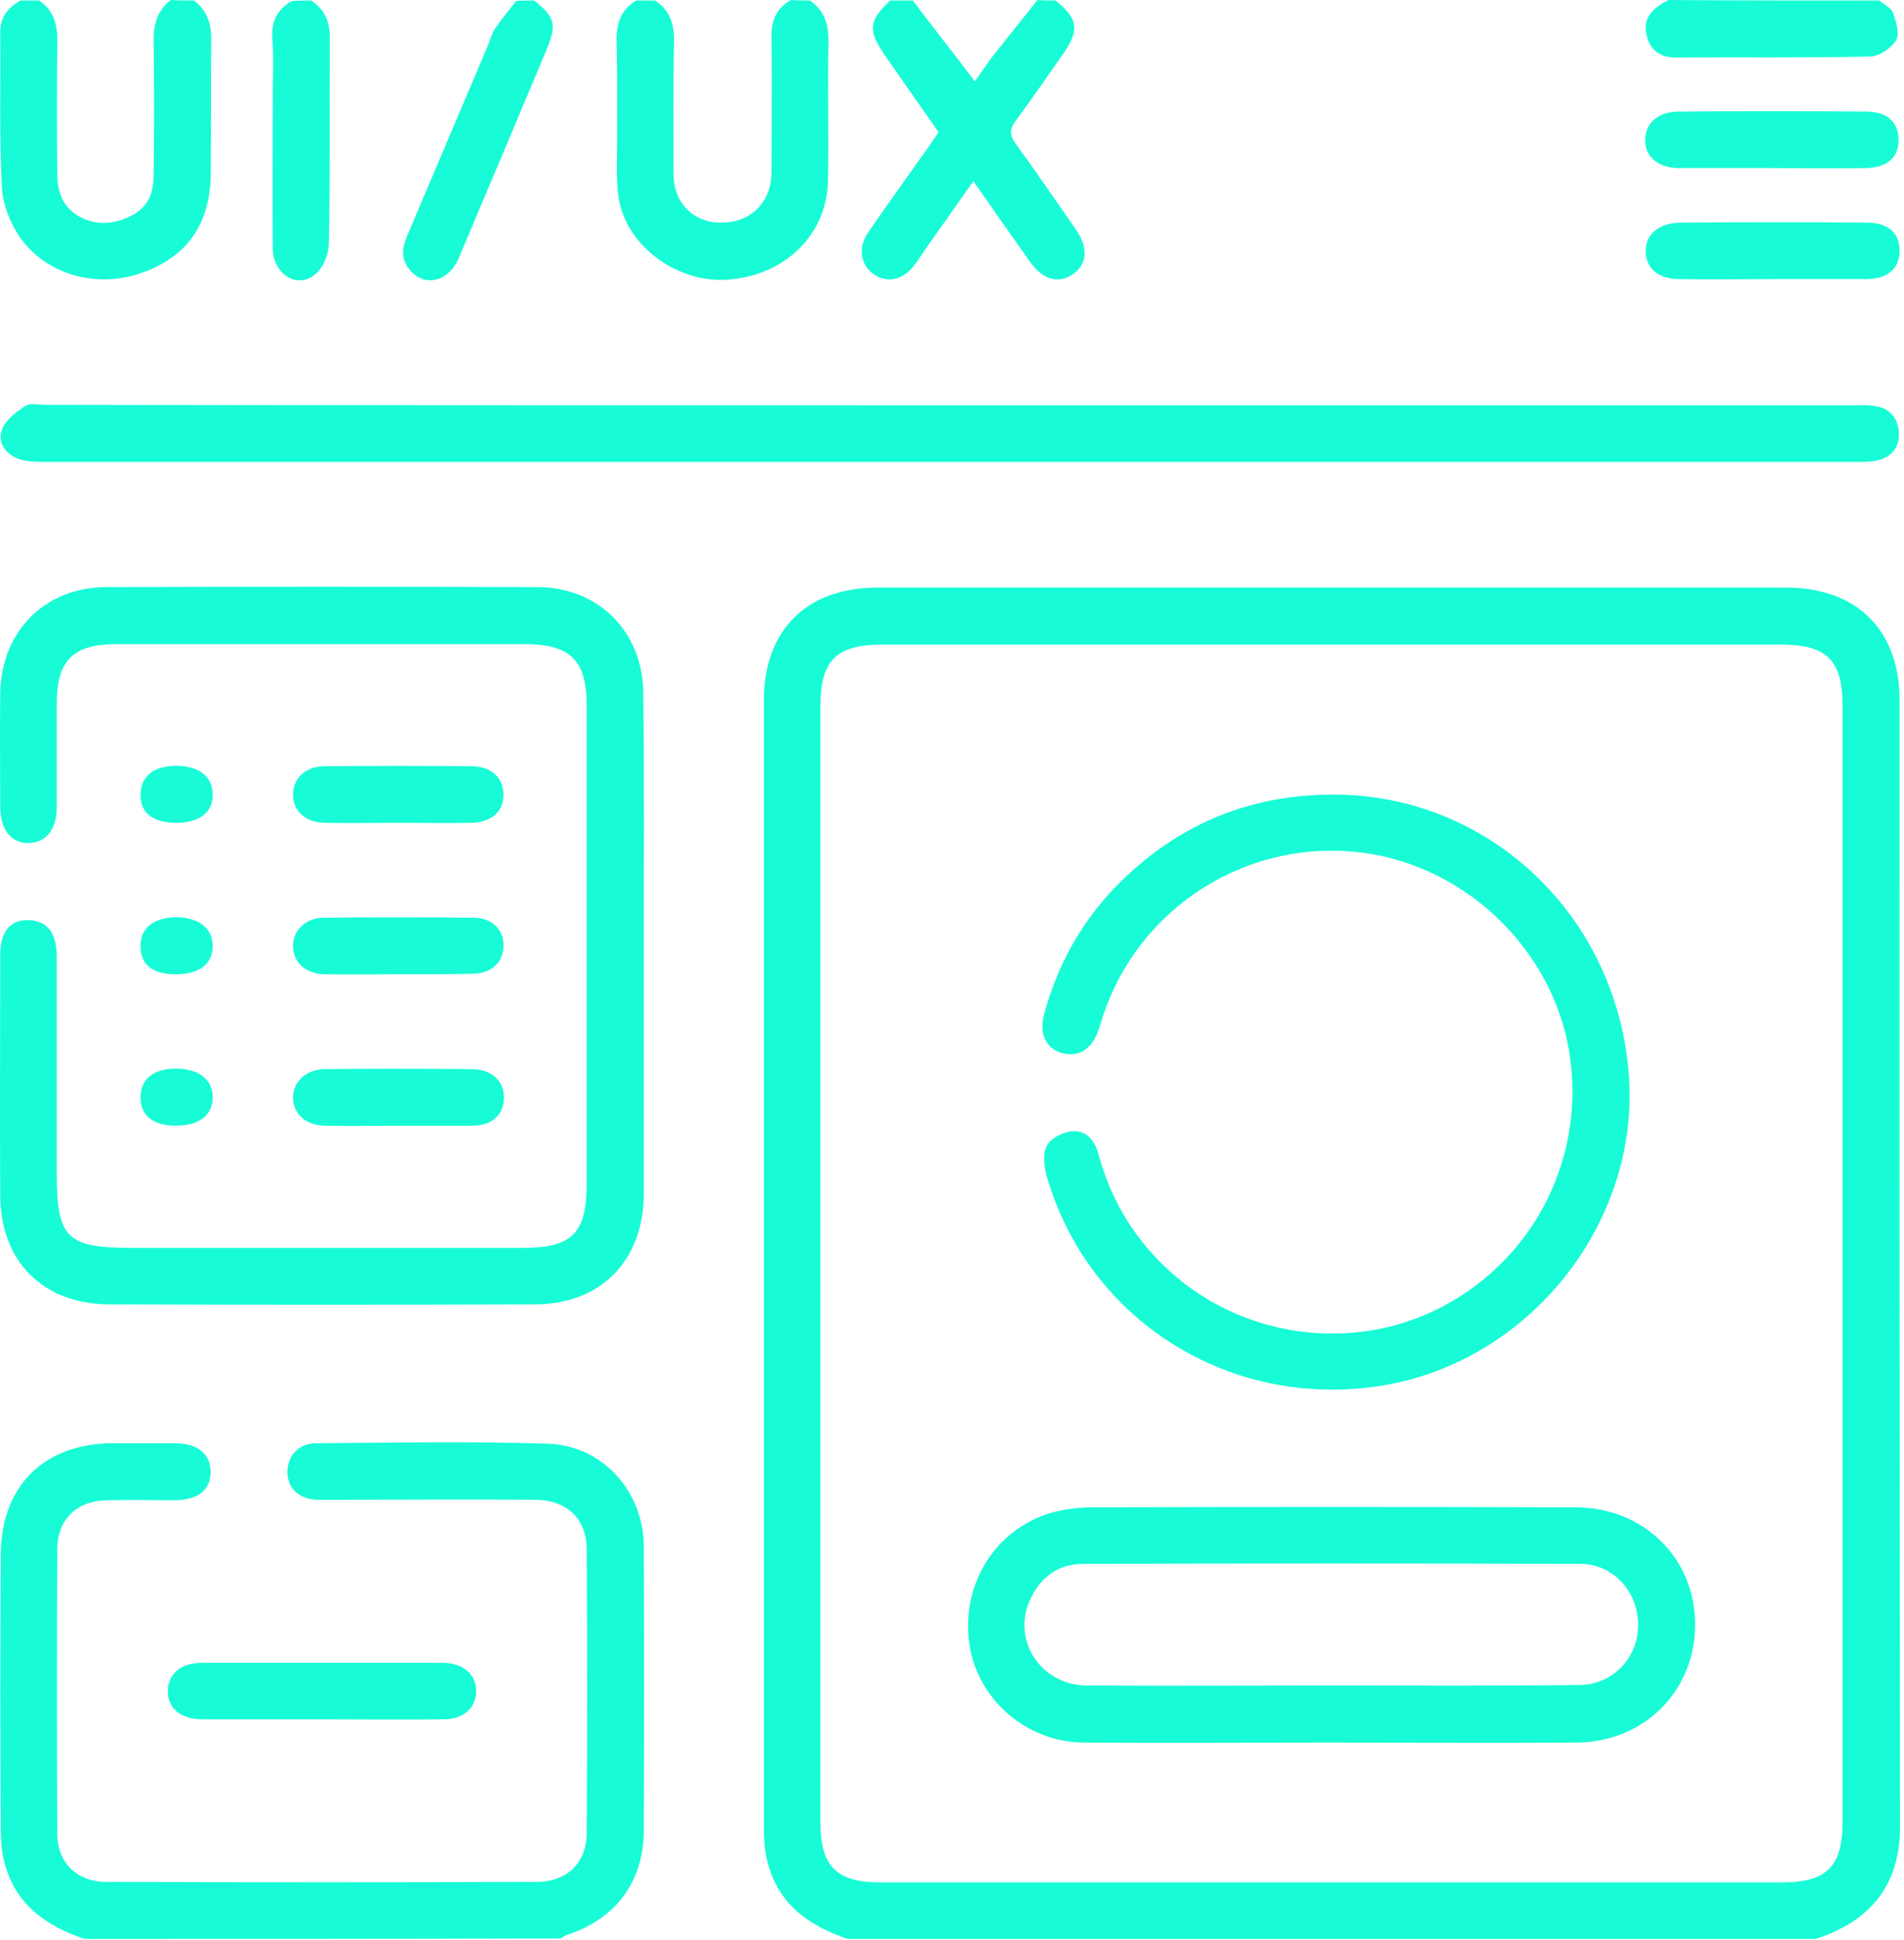 <svg width="159" height="162" viewBox="0 0 159 162" fill="none" xmlns="http://www.w3.org/2000/svg">
<path d="M70.789 161.9C67.543 160.804 64.972 158.992 64.087 155.451C63.834 154.482 63.792 153.47 63.792 152.5C63.792 121.141 63.792 89.823 63.792 58.463C63.792 52.604 67.375 49.063 73.276 49.063C98.566 49.063 123.856 49.063 149.147 49.063C155.048 49.063 158.631 52.604 158.631 58.463C158.631 89.823 158.631 121.141 158.673 152.5C158.673 157.474 156.144 160.425 151.634 161.9C124.657 161.9 97.723 161.9 70.789 161.9ZM68.513 105.376C68.513 120.972 68.513 136.568 68.513 152.163C68.513 155.873 69.862 157.179 73.571 157.179C98.65 157.179 123.73 157.179 148.81 157.179C152.519 157.179 153.868 155.873 153.868 152.163C153.868 121.098 153.868 89.991 153.868 58.926C153.868 55.133 152.561 53.826 148.725 53.826C123.688 53.826 98.693 53.826 73.655 53.826C69.862 53.826 68.513 55.133 68.513 58.926C68.513 74.396 68.513 89.907 68.513 105.376Z" fill="#17FCD7"/>
<path d="M7.058 161.9C3.812 160.804 1.241 158.992 0.356 155.451C0.103 154.482 0.061 153.47 0.061 152.5C0.019 144.956 0.019 137.453 0.061 129.908C0.061 124.091 3.644 120.55 9.376 120.508C11.104 120.508 12.832 120.508 14.561 120.508C16.5 120.508 17.596 121.393 17.596 122.953C17.553 124.428 16.542 125.229 14.645 125.271C12.748 125.271 10.851 125.229 8.955 125.271C6.383 125.313 4.782 126.873 4.782 129.402C4.74 137.284 4.74 145.208 4.782 153.091C4.782 155.535 6.426 157.137 8.87 157.137C20.841 157.179 32.854 157.179 44.825 157.137C47.354 157.137 48.998 155.535 48.998 153.006C49.04 145.166 49.04 137.326 48.998 129.444C48.998 126.789 47.354 125.229 44.572 125.229C38.966 125.187 33.318 125.229 27.712 125.229C27.29 125.229 26.869 125.229 26.447 125.229C24.93 125.145 24.002 124.26 24.002 122.911C24.002 121.562 24.93 120.508 26.405 120.508C32.854 120.466 39.345 120.34 45.794 120.55C50.346 120.719 53.761 124.555 53.761 129.149C53.803 137.031 53.803 144.956 53.761 152.838C53.761 157.053 51.484 160.172 47.48 161.521C47.227 161.605 47.017 161.731 46.806 161.858C33.571 161.9 20.335 161.9 7.058 161.9Z" fill="#17FCD7"/>
<path d="M16.205 0.042C17.343 0.927 17.681 2.065 17.638 3.498C17.596 7.166 17.638 10.875 17.596 14.542C17.554 18.757 15.573 21.539 11.653 22.846C7.986 24.068 3.855 22.93 1.663 19.811C0.82 18.588 0.188 16.945 0.146 15.469C-0.065 11.212 0.062 6.955 0.02 2.655C0.02 1.391 0.694 0.632 1.706 0.042C2.211 0.042 2.759 0.042 3.265 0.042C4.53 0.885 4.825 2.15 4.783 3.583C4.74 7.25 4.74 10.959 4.783 14.626C4.783 15.427 4.993 16.354 5.415 16.987C6.469 18.504 8.492 18.968 10.22 18.335C12.075 17.661 12.833 16.607 12.833 14.5C12.875 10.875 12.875 7.25 12.833 3.583C12.791 2.15 13.086 0.885 14.266 0C14.941 0.042 15.573 0.042 16.205 0.042Z" fill="#17FCD7"/>
<path d="M67.628 0.042C68.808 0.843 69.188 1.981 69.188 3.414C69.103 7.292 69.23 11.212 69.145 15.09C69.061 19.558 65.605 22.972 60.842 23.351C56.711 23.689 52.454 20.696 51.695 16.734C51.442 15.301 51.526 13.783 51.526 12.35C51.526 9.357 51.569 6.365 51.484 3.372C51.484 1.897 51.864 0.801 53.128 0.042C53.634 0.042 54.182 0.042 54.688 0.042C55.91 0.801 56.289 1.939 56.289 3.372C56.205 7.081 56.247 10.833 56.247 14.542C56.247 16.945 57.933 18.631 60.252 18.588C62.696 18.588 64.382 16.902 64.425 14.458C64.425 10.664 64.467 6.913 64.425 3.119C64.382 1.686 64.846 0.674 66.068 0C66.574 0.042 67.122 0.042 67.628 0.042Z" fill="#17FCD7"/>
<path d="M88.156 0.042C90.052 1.602 90.179 2.487 88.746 4.552C87.439 6.407 86.174 8.261 84.826 10.074C84.278 10.79 84.32 11.296 84.826 12.013C86.512 14.331 88.156 16.734 89.799 19.094C90.937 20.696 90.811 22.087 89.546 22.93C88.324 23.731 87.059 23.351 85.964 21.792C84.446 19.642 82.929 17.492 81.285 15.132C79.978 16.987 78.756 18.715 77.534 20.443C77.112 21.033 76.733 21.665 76.269 22.256C75.3 23.436 74.035 23.646 72.939 22.888C71.885 22.129 71.632 20.738 72.433 19.516C73.993 17.197 75.637 14.963 77.239 12.687C77.618 12.181 77.955 11.633 78.376 11.043C76.901 8.894 75.384 6.786 73.909 4.637C72.475 2.571 72.518 1.77 74.33 0.042C74.962 0.042 75.595 0.042 76.227 0.042C77.913 2.276 79.641 4.468 81.411 6.786C81.917 6.07 82.381 5.395 82.844 4.763C84.109 3.161 85.374 1.602 86.638 0C87.102 0.042 87.608 0.042 88.156 0.042Z" fill="#17FCD7"/>
<path d="M44.614 0.042C46.342 1.433 46.511 2.023 45.668 4.089C43.223 9.905 40.779 15.722 38.334 21.497C37.449 23.604 35.383 24.026 34.161 22.466C33.402 21.497 33.613 20.527 34.077 19.516C36.311 14.247 38.545 8.978 40.779 3.709C40.947 3.288 41.074 2.782 41.327 2.403C41.874 1.602 42.507 0.843 43.097 0.084C43.56 0.042 44.066 0.042 44.614 0.042Z" fill="#17FCD7"/>
<path d="M25.984 0.042C27.206 0.843 27.586 1.939 27.544 3.414C27.502 9.062 27.586 14.668 27.459 20.317C27.459 21.244 26.953 22.466 26.237 22.972C24.72 24.152 22.781 22.803 22.781 20.738C22.738 16.523 22.781 12.308 22.781 8.093C22.781 6.449 22.865 4.805 22.738 3.203C22.654 1.77 23.16 0.759 24.382 0.084C24.93 0.042 25.478 0.042 25.984 0.042Z" fill="#17FCD7"/>
<path d="M156.944 0.042C157.324 0.379 157.914 0.632 158.082 1.054C158.335 1.812 158.673 2.824 158.335 3.372C157.914 4.046 156.902 4.721 156.144 4.721C150.748 4.847 145.311 4.763 139.916 4.805C138.651 4.805 137.766 4.173 137.513 2.951C137.134 1.433 138.103 0.632 139.326 0C145.142 0.042 151.043 0.042 156.944 0.042Z" fill="#17FCD7"/>
<path d="M53.761 78.99C53.761 85.903 53.761 92.773 53.761 99.686C53.761 105.208 50.22 108.875 44.74 108.917C32.854 108.959 20.968 108.959 9.081 108.917C3.559 108.875 0.019 105.292 0.019 99.77C-0.023 93.068 0.019 86.409 0.019 79.707C0.019 77.725 0.946 76.714 2.506 76.84C3.981 76.925 4.74 77.936 4.74 79.917C4.74 85.903 4.74 91.93 4.74 97.916C4.74 103.395 5.54 104.196 11.062 104.196C21.937 104.196 32.812 104.196 43.687 104.196C47.775 104.196 48.998 102.974 48.998 98.801C48.998 85.523 48.998 72.246 48.998 58.968C48.998 55.133 47.649 53.784 43.771 53.784C32.432 53.784 21.052 53.784 9.713 53.784C6.131 53.784 4.74 55.133 4.74 58.716C4.74 61.624 4.74 64.49 4.74 67.399C4.74 69.253 3.854 70.349 2.421 70.391C0.946 70.433 0.019 69.295 0.019 67.356C0.019 64.195 -0.023 61.034 0.019 57.873C0.103 52.688 3.77 49.021 8.912 49.021C20.883 48.979 32.896 48.979 44.867 49.021C49.967 49.021 53.718 52.772 53.718 57.915C53.803 64.996 53.761 71.993 53.761 78.99Z" fill="#17FCD7"/>
<path d="M79.515 33.847C104.637 33.847 129.758 33.847 154.88 33.847C155.386 33.847 155.934 33.805 156.44 33.889C157.62 34.015 158.379 34.69 158.547 35.87C158.716 37.135 158.126 38.062 156.946 38.399C156.355 38.568 155.723 38.568 155.091 38.568C104.595 38.568 54.056 38.568 3.56 38.568C2.885 38.568 2.169 38.526 1.537 38.315C0.399 37.893 -0.234 36.882 0.188 35.828C0.483 35.027 1.368 34.395 2.127 33.889C2.548 33.636 3.265 33.805 3.813 33.805C29.061 33.847 54.267 33.847 79.515 33.847Z" fill="#17FCD7"/>
<path d="M26.785 143.565C23.497 143.565 20.167 143.565 16.879 143.565C15.067 143.565 13.971 142.595 14.013 141.162C14.055 139.771 15.109 138.844 16.837 138.844C23.539 138.844 30.283 138.844 36.985 138.844C38.671 138.844 39.767 139.813 39.767 141.204C39.767 142.595 38.713 143.565 37.027 143.565C33.613 143.607 30.199 143.565 26.785 143.565Z" fill="#17FCD7"/>
<path d="M147.968 14.036C145.396 14.036 142.825 14.036 140.254 14.036C138.442 14.036 137.346 13.067 137.388 11.633C137.43 10.243 138.484 9.315 140.212 9.315C145.396 9.273 150.623 9.273 155.808 9.315C157.578 9.315 158.547 10.2 158.547 11.676C158.547 13.151 157.62 13.994 155.808 14.036C153.236 14.078 150.581 14.036 147.968 14.036Z" fill="#17FCD7"/>
<path d="M147.968 23.309C145.396 23.309 142.825 23.351 140.254 23.309C138.484 23.309 137.472 22.424 137.43 21.033C137.388 19.6 138.484 18.631 140.296 18.588C145.481 18.546 150.707 18.546 155.892 18.588C157.704 18.588 158.632 19.474 158.632 20.949C158.632 22.424 157.662 23.267 155.892 23.309C153.194 23.309 150.581 23.309 147.968 23.309Z" fill="#17FCD7"/>
<path d="M33.402 68.705C31.294 68.705 29.187 68.747 27.079 68.705C25.477 68.663 24.466 67.694 24.466 66.345C24.466 64.996 25.52 63.984 27.079 63.984C31.168 63.942 35.256 63.942 39.387 63.984C41.073 63.984 42.085 64.996 42.043 66.429C42 67.82 41.031 68.663 39.345 68.705C37.406 68.747 35.425 68.705 33.402 68.705Z" fill="#17FCD7"/>
<path d="M33.402 81.35C31.294 81.35 29.187 81.393 27.079 81.35C25.52 81.308 24.466 80.339 24.466 78.99C24.466 77.725 25.477 76.672 26.953 76.63C31.168 76.587 35.341 76.587 39.556 76.63C41.157 76.63 42.127 77.725 42.043 79.074C42 80.381 41.031 81.266 39.514 81.308C37.49 81.35 35.467 81.35 33.402 81.35Z" fill="#17FCD7"/>
<path d="M33.275 93.996C31.21 93.996 29.187 94.038 27.121 93.996C25.52 93.953 24.508 93.026 24.466 91.677C24.466 90.329 25.52 89.317 27.079 89.275C31.168 89.233 35.298 89.233 39.387 89.275C41.073 89.275 42.127 90.286 42.085 91.719C42.043 93.11 41.073 93.996 39.429 93.996C37.364 93.996 35.341 93.996 33.275 93.996Z" fill="#17FCD7"/>
<path d="M14.687 81.35C12.748 81.35 11.779 80.592 11.736 79.074C11.694 77.515 12.79 76.63 14.687 76.588C16.584 76.588 17.764 77.515 17.764 78.99C17.764 80.507 16.626 81.35 14.687 81.35Z" fill="#17FCD7"/>
<path d="M14.687 93.996C12.748 93.996 11.694 93.11 11.737 91.551C11.779 90.076 12.832 89.233 14.687 89.233C16.584 89.233 17.764 90.118 17.764 91.635C17.764 93.11 16.626 93.996 14.687 93.996Z" fill="#17FCD7"/>
<path d="M14.729 68.705C12.748 68.705 11.694 67.862 11.737 66.303C11.779 64.827 12.79 63.984 14.645 63.942C16.584 63.942 17.722 64.785 17.764 66.303C17.806 67.82 16.668 68.705 14.729 68.705Z" fill="#17FCD7"/>
<path d="M111.339 66.345C124.447 66.345 135.154 76.587 136.039 89.991C136.84 102.468 127.356 114.059 114.837 115.787C102.403 117.516 90.811 110.097 87.397 98.168C87.186 97.368 87.06 96.272 87.439 95.639C87.776 95.007 88.83 94.501 89.589 94.459C90.727 94.375 91.444 95.26 91.739 96.398C92.708 99.981 94.52 103.1 97.176 105.671C103.33 111.657 112.814 113.09 120.401 109.128C128.241 105.039 132.498 96.44 131.023 87.715C129.59 79.285 122.508 72.457 114.036 71.234C104.215 69.843 94.816 75.829 91.949 85.355C91.865 85.608 91.781 85.861 91.696 86.113C91.148 87.631 90.052 88.305 88.662 87.926C87.355 87.546 86.765 86.324 87.186 84.722C88.451 79.96 90.938 75.913 94.605 72.667C99.368 68.41 104.974 66.345 111.339 66.345Z" fill="#17FCD7"/>
<path d="M111.127 145.504C104.257 145.504 97.344 145.546 90.474 145.504C85.669 145.461 81.58 141.836 80.948 137.242C80.273 132.437 82.929 127.927 87.481 126.409C88.535 126.072 89.757 125.904 90.895 125.861C104.468 125.819 118.04 125.819 131.57 125.861C137.261 125.861 141.56 130.119 141.56 135.64C141.56 141.204 137.303 145.461 131.655 145.504C124.784 145.546 117.956 145.504 111.127 145.504ZM111.254 140.741C118.124 140.741 125.037 140.783 131.908 140.698C134.732 140.656 136.839 138.38 136.797 135.598C136.755 132.858 134.69 130.582 131.95 130.582C118.124 130.54 104.299 130.54 90.474 130.582C88.324 130.582 86.807 131.762 85.964 133.701C84.531 137.073 86.975 140.698 90.727 140.741C97.555 140.783 104.383 140.741 111.254 140.741Z" fill="#17FCD7"/>
</svg>
